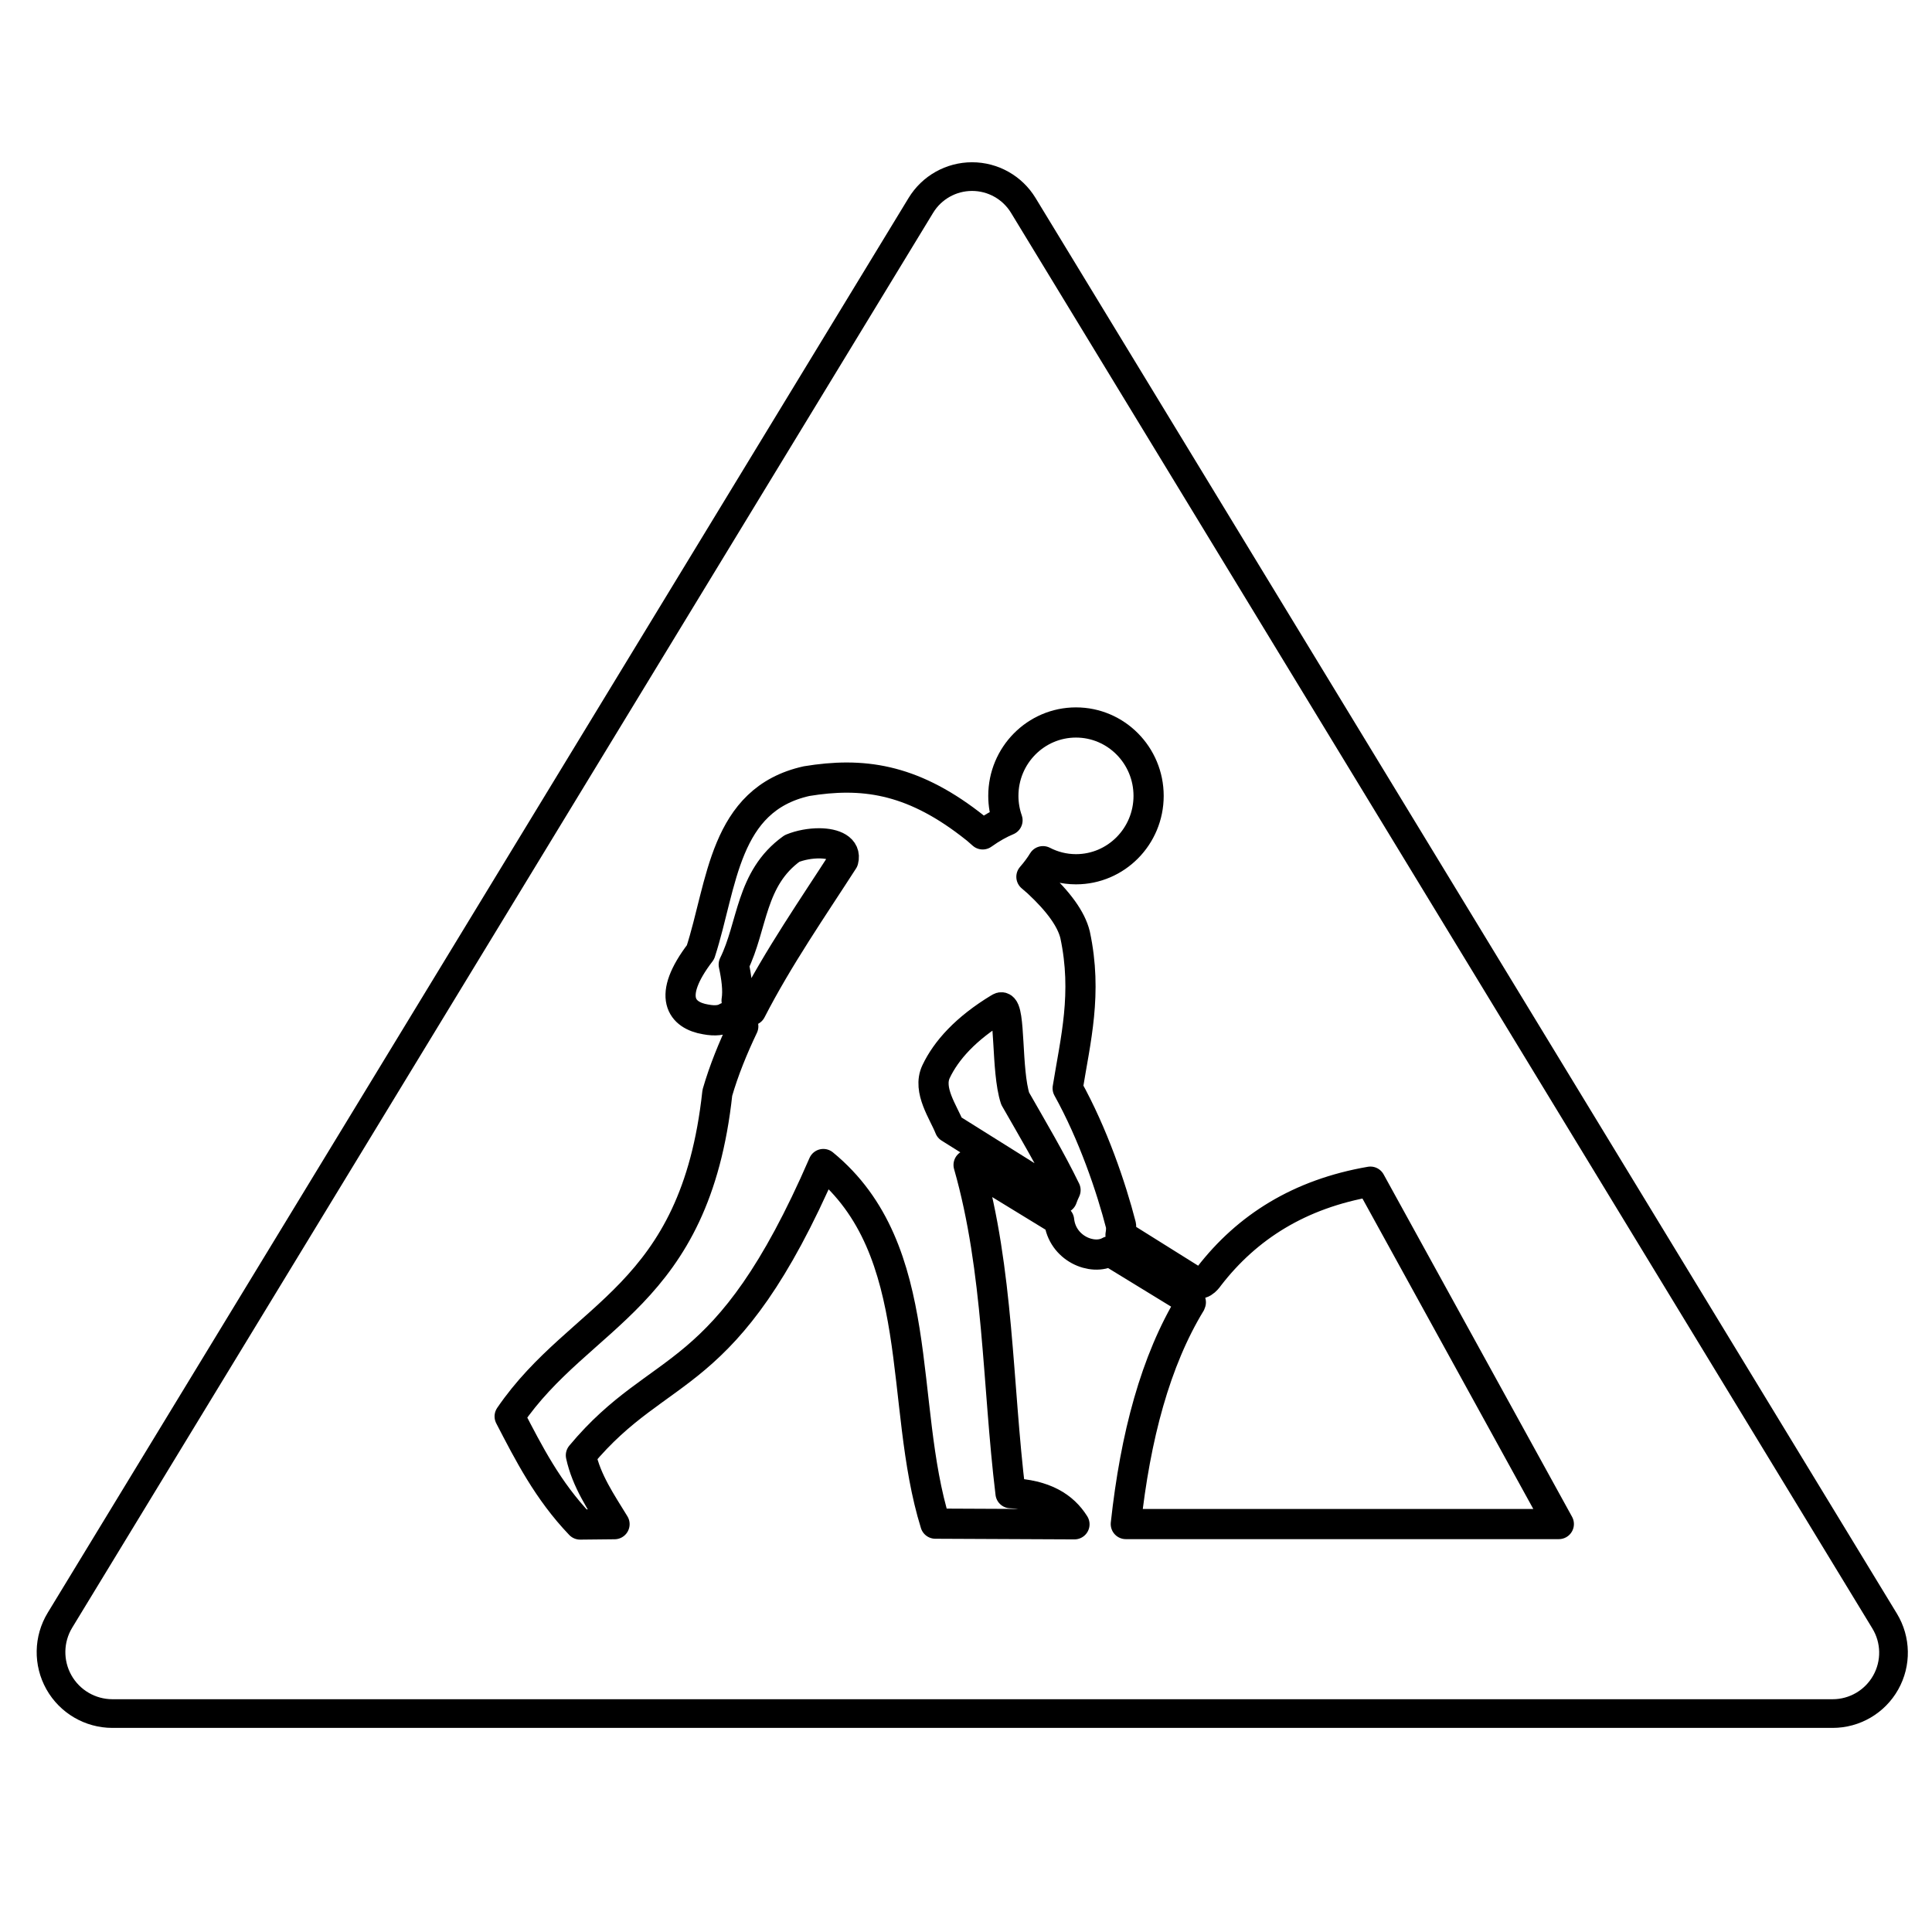 <?xml version="1.0" encoding="UTF-8" standalone="no"?>
<!DOCTYPE svg PUBLIC "-//W3C//DTD SVG 1.1//EN" "http://www.w3.org/Graphics/SVG/1.1/DTD/svg11.dtd">
<svg width="100%" height="100%" viewBox="0 0 64 64" version="1.1" xmlns="http://www.w3.org/2000/svg" xmlns:xlink="http://www.w3.org/1999/xlink" xml:space="preserve" xmlns:serif="http://www.serif.com/" style="fill-rule:evenodd;clip-rule:evenodd;stroke-linecap:round;stroke-linejoin:round;stroke-miterlimit:1.5;">
    <g id="Layer1">
        <path d="M30.505,6.803C30.865,6.211 31.508,5.85 32.201,5.85C32.894,5.85 33.536,6.211 33.897,6.803C39.395,15.839 56.699,44.279 62.431,53.699C62.81,54.322 62.824,55.1 62.466,55.736C62.109,56.371 61.437,56.764 60.709,56.764C49.468,56.764 15.009,56.764 3.724,56.764C2.989,56.764 2.311,56.367 1.951,55.727C1.591,55.086 1.604,54.3 1.986,53.672C7.735,44.224 25.012,15.83 30.505,6.803Z" style="fill:none;stroke:black;stroke-width:0.95px;"/>
        <path id="rect3628" d="M35.643,23.933C34.315,23.933 33.237,25.022 33.237,26.364C33.237,26.648 33.286,26.92 33.375,27.173C33.124,27.278 32.847,27.429 32.553,27.64L32.353,27.465C32.276,27.403 32.2,27.343 32.124,27.286C30.16,25.784 28.55,25.576 26.72,25.876C23.973,26.486 23.934,29.294 23.205,31.543C22.071,33.024 22.578,33.638 23.376,33.769C23.693,33.829 23.919,33.798 24.08,33.699L24.622,33.999C24.278,34.721 23.979,35.454 23.763,36.2C23.025,43.01 19.234,43.476 16.883,46.92C17.513,48.134 18.143,49.378 19.218,50.502L20.357,50.49C19.914,49.765 19.428,49.063 19.243,48.209C21.921,44.993 24.033,46.036 27.274,38.56C30.752,41.41 29.75,46.501 30.985,50.473L35.593,50.494C35.228,49.911 34.601,49.51 33.475,49.464C33.034,45.835 33.087,42.099 32.086,38.59L35.084,40.424C35.182,41.354 36.189,41.775 36.756,41.45L39.12,42.897C39.345,43.035 39.461,43.133 39.45,43.152C38.275,45.076 37.61,47.583 37.294,50.486L51.638,50.486L45.396,39.144C43.051,39.549 41.314,40.643 40.05,42.28C40.039,42.295 39.835,42.608 39.65,42.492L37.119,40.908C37.136,40.816 37.143,40.713 37.136,40.599C36.806,39.319 36.209,37.566 35.368,36.05C35.625,34.454 36.029,32.909 35.614,30.967C35.486,30.436 35.05,29.854 34.384,29.233L34.167,29.045C34.324,28.865 34.45,28.693 34.55,28.528C34.878,28.697 35.249,28.795 35.643,28.795C36.971,28.795 38.049,27.706 38.049,26.364C38.049,25.022 36.971,23.933 35.643,23.933L35.643,23.933ZM27.145,27.936C27.639,27.94 28.037,28.117 27.937,28.499C26.944,30.042 25.783,31.716 24.881,33.473L24.401,33.144C24.457,32.797 24.394,32.359 24.306,31.952C24.941,30.667 24.851,29.1 26.236,28.107C26.515,27.993 26.849,27.934 27.145,27.936L27.145,27.936ZM33.179,33.369C33.481,33.405 33.327,35.466 33.629,36.392C34.206,37.403 34.806,38.413 35.297,39.424C35.252,39.517 35.215,39.607 35.184,39.695L31.457,37.36C31.255,36.846 30.718,36.113 31.008,35.5C31.338,34.803 31.987,34.068 33.112,33.39C33.136,33.373 33.159,33.367 33.179,33.369L33.179,33.369Z" style="fill:none;fill-rule:nonzero;stroke:black;stroke-width:1px;stroke-linecap:butt;stroke-miterlimit:2;"/>
    </g>
</svg>
